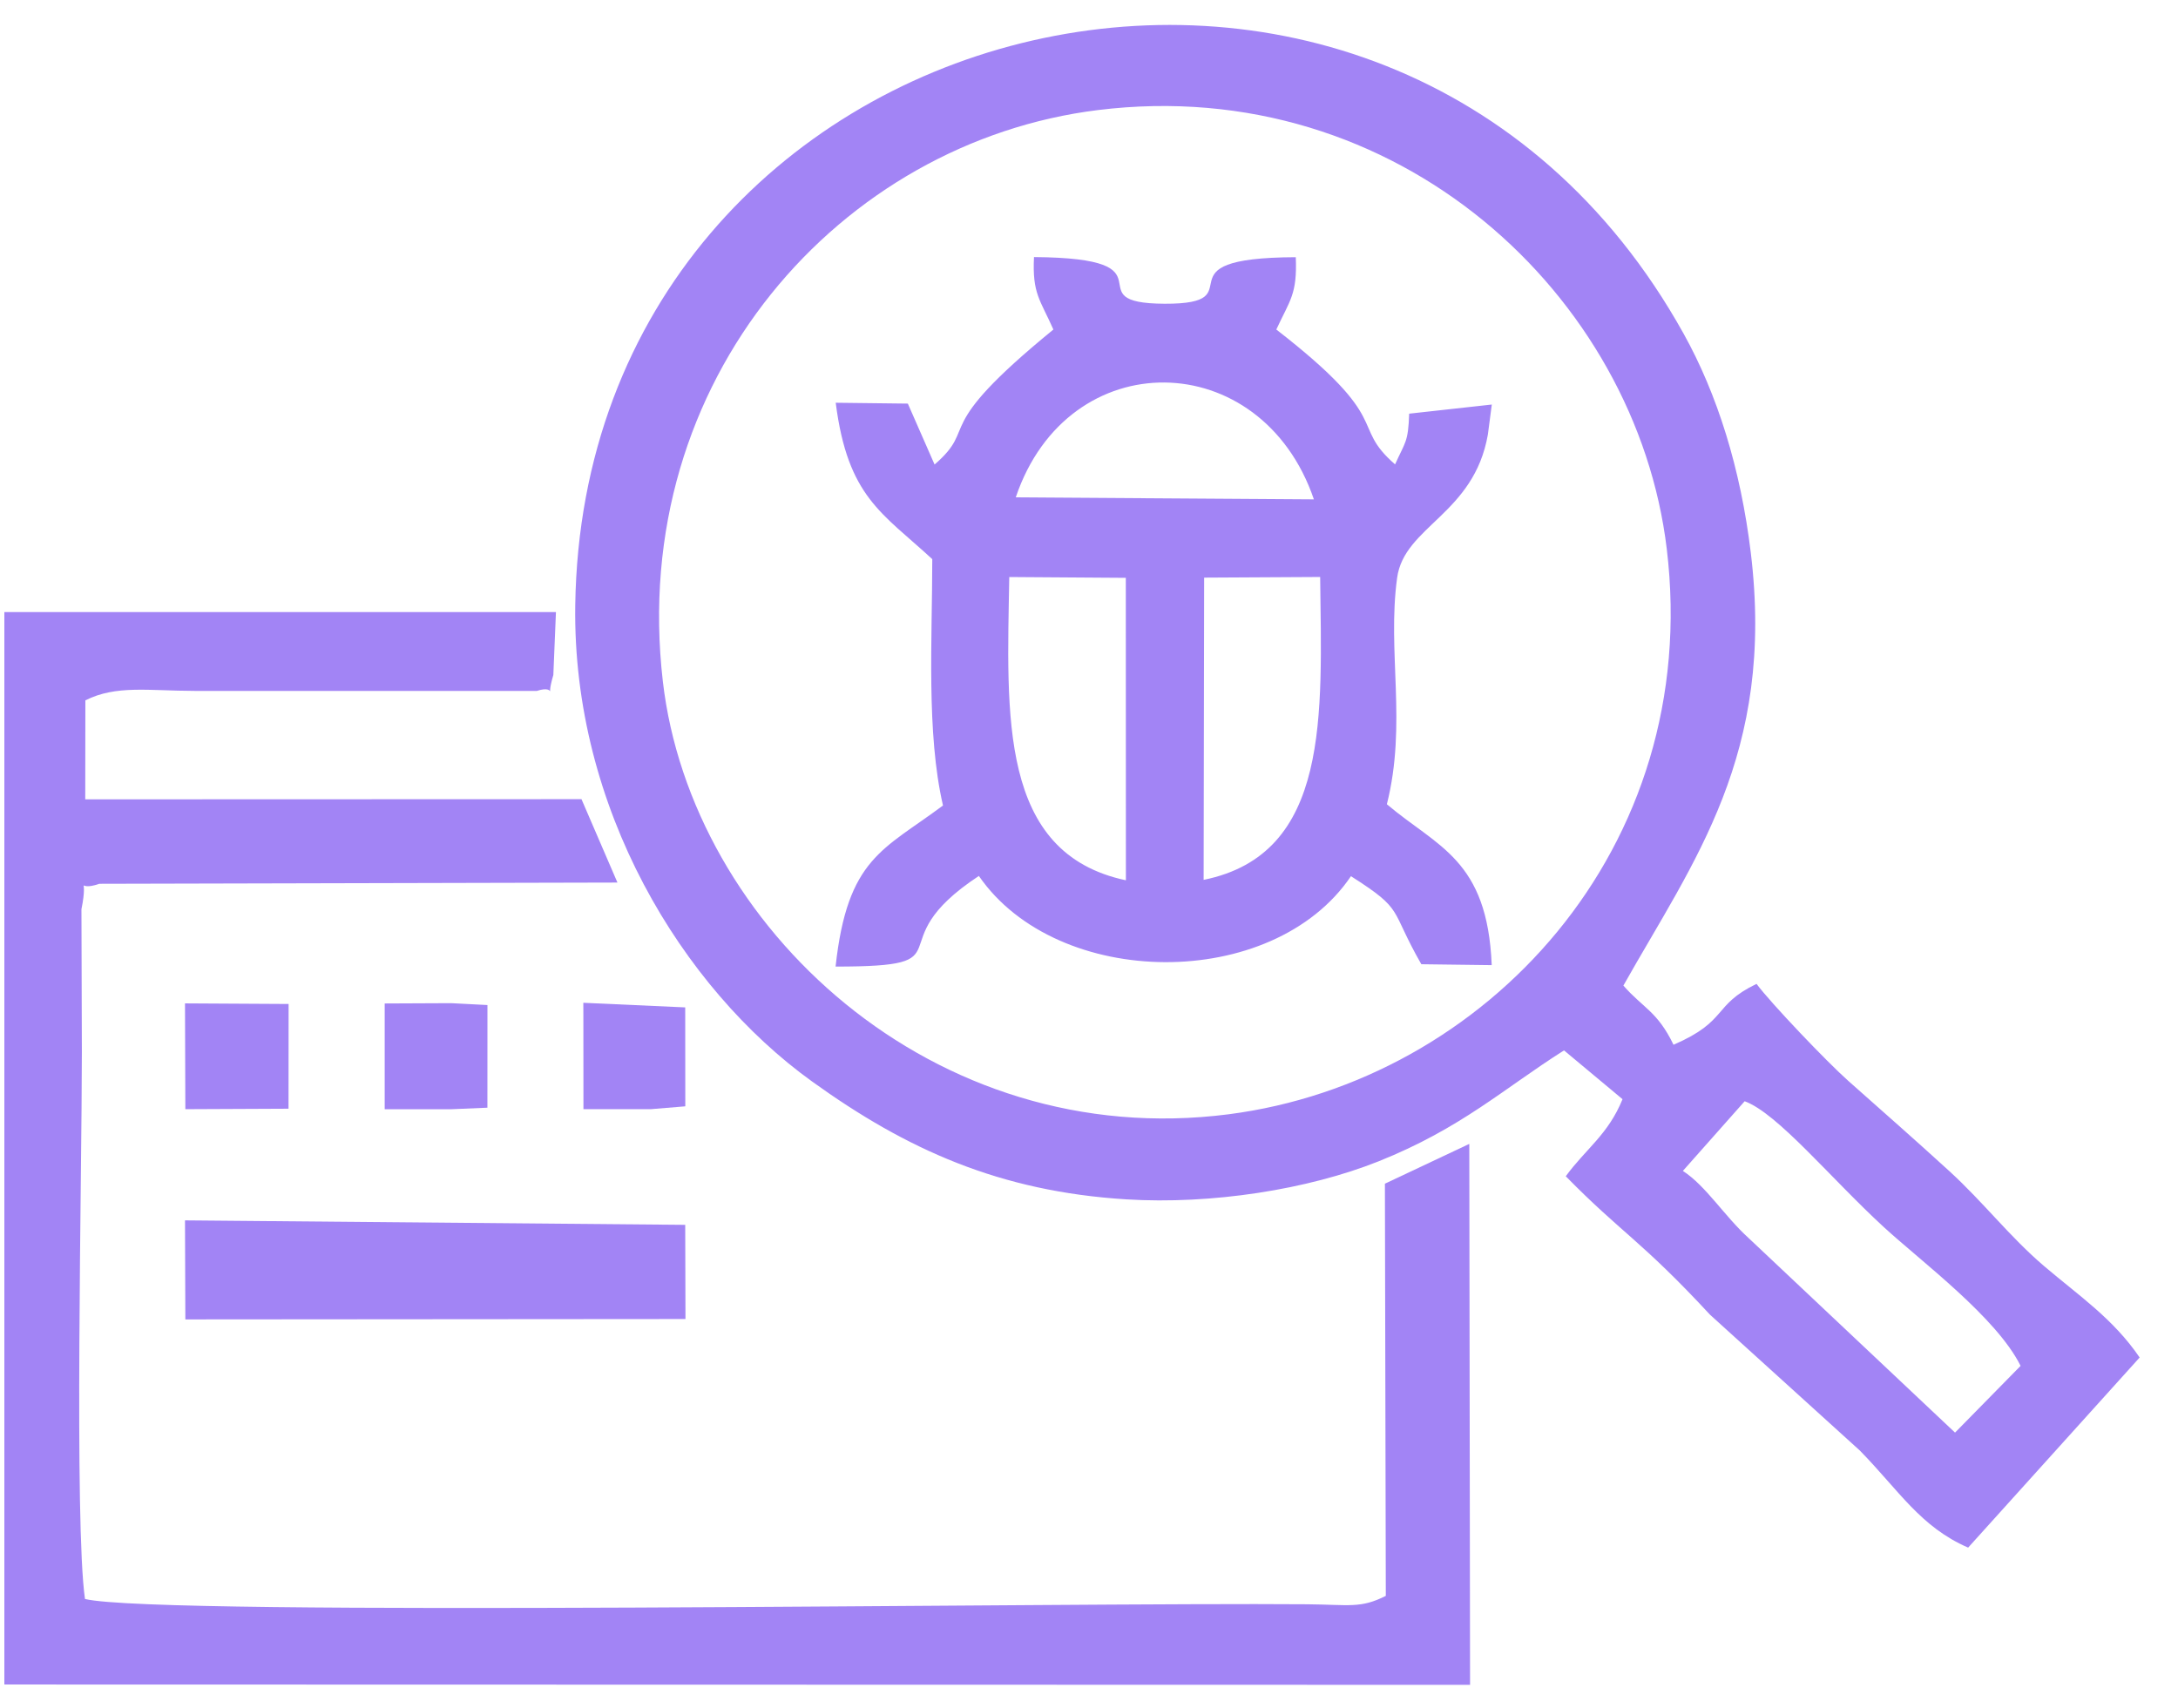 <svg width="51" height="40" viewBox="0 0 51 40" fill="none" xmlns="http://www.w3.org/2000/svg">
<g clip-path="url(#clip0_0:7161)">
<path fill-rule="evenodd" clip-rule="evenodd" d="M39.406 27.425L40.853 25.793C41.623 26.074 42.866 27.595 44.106 28.736C44.989 29.548 46.75 30.854 47.314 31.991L45.779 33.554L40.946 28.998C40.38 28.486 39.946 27.773 39.406 27.425H39.406ZM15.521 15.958C14.702 8.871 19.7 3.321 25.709 2.578C32.732 1.71 38.316 6.926 39.029 12.856C39.873 19.875 34.777 25.323 28.772 26.098C21.857 26.991 16.184 21.697 15.521 15.958V15.958ZM36.623 24.602L37.993 25.745C37.657 26.574 37.133 26.907 36.664 27.55C37.966 28.878 38.423 29.046 40.043 30.794L43.551 33.975C44.476 34.922 44.968 35.761 46.086 36.248L50.102 31.795C49.48 30.883 48.686 30.354 47.862 29.652C47.057 28.965 46.444 28.159 45.644 27.428C44.8 26.657 44.136 26.078 43.286 25.322C42.776 24.87 41.459 23.487 41.131 23.044C40.093 23.544 40.478 23.912 39.187 24.47C38.81 23.688 38.48 23.616 38.013 23.084C39.655 20.167 41.571 17.677 40.996 12.941C40.758 10.978 40.215 9.235 39.419 7.807C32.459 -4.695 13.677 0.066 13.47 14.175C13.401 18.923 15.964 23.134 19.016 25.331C21.232 26.927 23.411 27.907 26.373 28.091C28.371 28.215 30.627 27.861 32.282 27.2C34.218 26.426 35.214 25.494 36.623 24.602V24.602Z" fill="#A284F5"/>
<path fill-rule="evenodd" clip-rule="evenodd" d="M0.102 39.454L34.423 39.462L34.405 26.792L32.429 27.724L32.45 37.378C31.857 37.678 31.594 37.584 30.61 37.575C25.041 37.529 3.692 37.869 1.99 37.451C1.737 35.695 1.917 27.506 1.917 24.642L1.907 21.296C2.091 20.396 1.723 20.912 2.325 20.7L14.458 20.671L13.616 18.718L1.996 18.722L1.999 16.403C2.72 16.041 3.472 16.18 4.555 16.182H12.572C13.088 16.015 12.753 16.5 12.957 15.809L13.018 14.336H0.101V39.454L0.102 39.454Z" fill="#A284F5"/>
<path fill-rule="evenodd" clip-rule="evenodd" d="M28.196 13.529L30.913 13.514C30.948 16.731 31.164 20.004 28.184 20.608L28.196 13.529ZM26.364 20.618C23.38 19.983 23.578 16.762 23.633 13.515L26.362 13.534L26.364 20.618ZM23.785 11.649C25.009 8.019 29.535 8.09 30.766 11.696L23.785 11.649ZM34.84 10.178L34.932 9.475L32.997 9.689C32.975 10.365 32.904 10.347 32.667 10.877C31.584 9.932 32.681 9.886 29.886 7.718C30.207 7.025 30.378 6.893 30.342 6.024C26.968 6.037 29.466 7.123 27.271 7.114C25.078 7.105 27.626 6.047 24.212 6.021C24.169 6.879 24.355 7.014 24.666 7.718C21.728 10.119 22.945 9.96 21.884 10.88L21.258 9.453L19.569 9.433C19.851 11.644 20.656 12.012 21.83 13.096C21.83 14.963 21.688 17.166 22.081 18.866C20.687 19.908 19.843 20.092 19.566 22.639C22.769 22.639 20.457 22.14 22.921 20.516C24.759 23.183 29.8 23.232 31.634 20.522C32.903 21.331 32.524 21.262 33.282 22.584L34.93 22.605C34.83 20.124 33.657 19.84 32.475 18.837C32.95 16.948 32.478 15.268 32.715 13.534C32.881 12.322 34.513 12.048 34.84 10.178L34.84 10.178Z" fill="#A284F5"/>
<path fill-rule="evenodd" clip-rule="evenodd" d="M4.34 30.903L16.051 30.894L16.045 28.688L4.332 28.583L4.34 30.903Z" fill="#A284F5"/>
<path fill-rule="evenodd" clip-rule="evenodd" d="M4.34 25.979L6.756 25.968L6.758 23.515L4.332 23.501L4.34 25.979Z" fill="#A284F5"/>
<path fill-rule="evenodd" clip-rule="evenodd" d="M9.008 25.98H10.568L11.413 25.944L11.414 23.54L10.568 23.496L9.008 23.503V25.98Z" fill="#A284F5"/>
<path fill-rule="evenodd" clip-rule="evenodd" d="M13.66 23.752L13.662 25.979H15.237L16.047 25.912L16.045 23.595L13.659 23.487L13.66 23.752Z" fill="#A284F5"/>
</g>
<defs>
<clipPath id="clip0_0:7161">
<rect width="50" height="38.878" fill="white" transform="translate(0.102 0.584)"/>
</clipPath>
</defs>
</svg>
